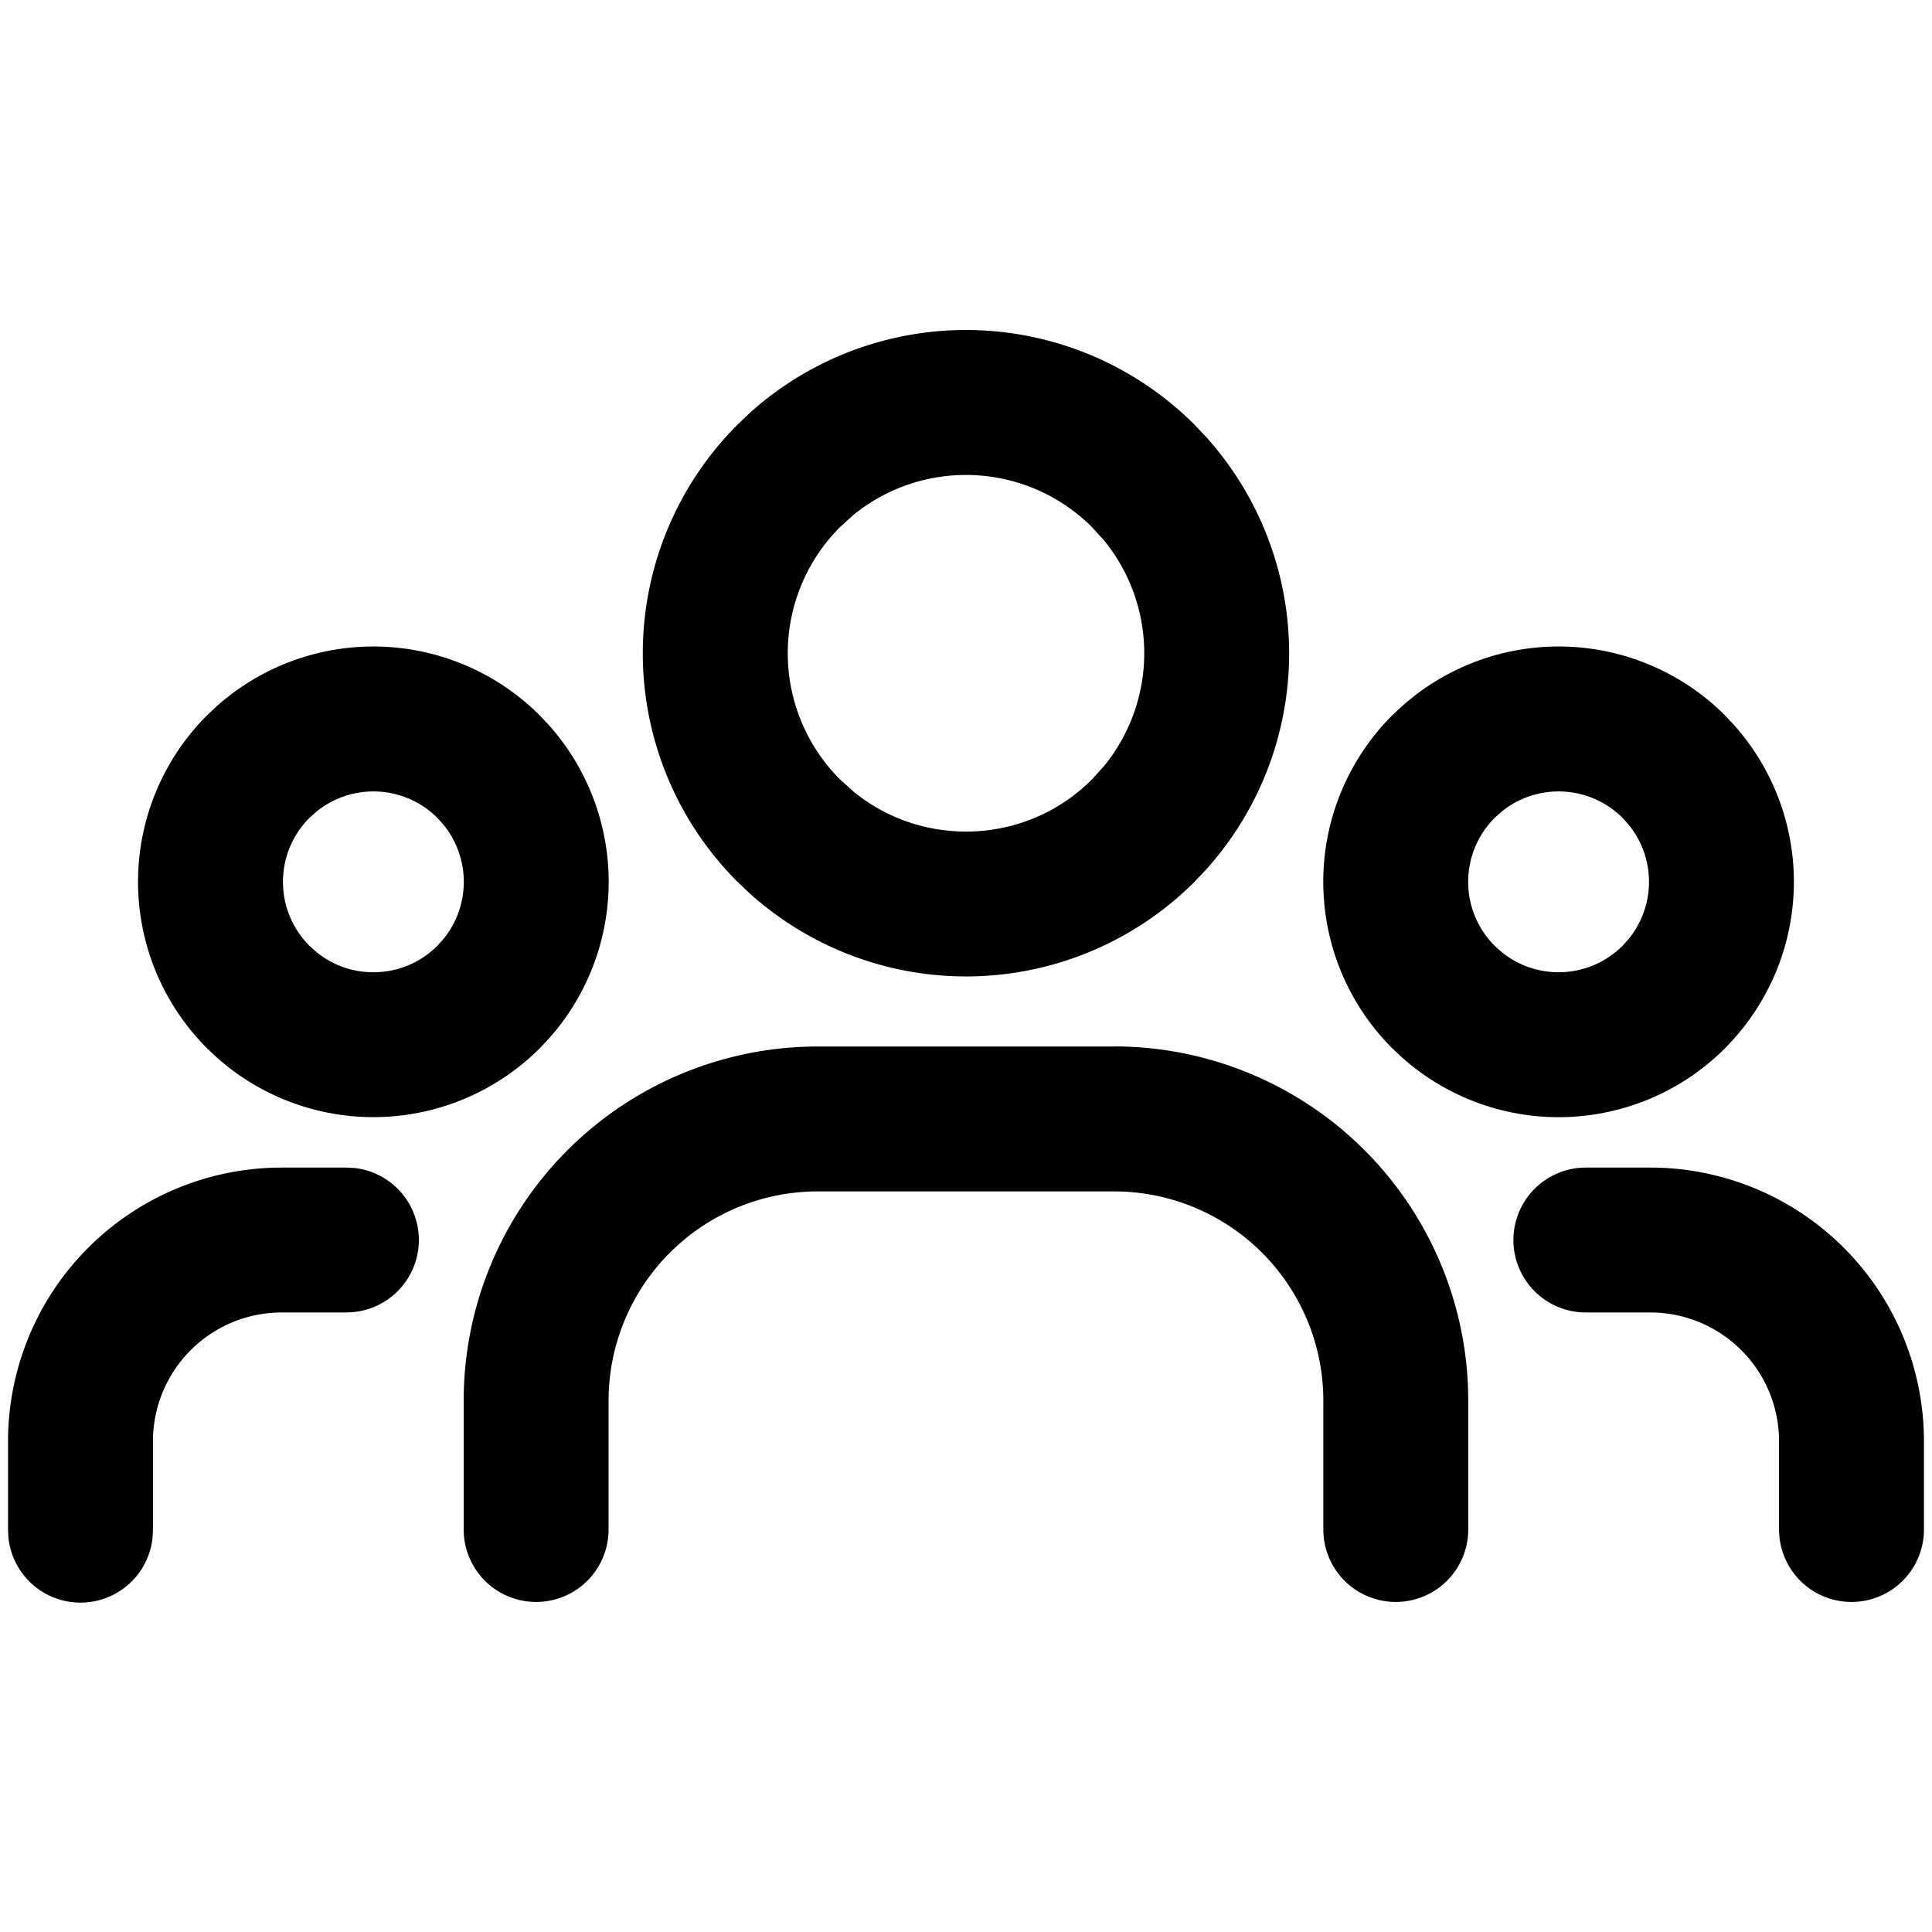 <svg xmlns="http://www.w3.org/2000/svg" width="24" height="24" fill="currentColor" viewBox="0 0 24 24">
  <path d="M4.393 14.508a.9.9 0 0 1 0 1.791l-.092.005H3.5a1.6 1.6 0 0 0-1.6 1.6V19l-.004.093a.9.9 0 0 1-1.792 0L.1 19v-1.096a3.4 3.4 0 0 1 3.4-3.4h.8l.093.005Zm9.446-1.509a4.4 4.4 0 0 1 4.4 4.4V19a.9.9 0 0 1-1.8 0v-1.6a2.6 2.6 0 0 0-2.6-2.6H10.16a2.6 2.6 0 0 0-2.6 2.6V19a.9.9 0 0 1-1.8 0v-1.6a4.4 4.4 0 0 1 4.4-4.4h3.679Zm6.661 1.505a3.4 3.4 0 0 1 3.4 3.4V19a.9.9 0 0 1-1.8 0v-1.096a1.6 1.6 0 0 0-1.6-1.6h-.8a.9.9 0 0 1 0-1.8h.8Z"/>
  <path fill-rule="evenodd" d="M2.68 8.784a2.923 2.923 0 0 1 4.025.103l.104.11a2.923 2.923 0 0 1 0 3.915l-.104.11a2.923 2.923 0 0 1-4.024.103l-.11-.104a2.923 2.923 0 0 1 0-4.134l.11-.103Zm2.753 1.376a1.124 1.124 0 0 0-1.503-.077l-.086.077a1.124 1.124 0 0 0 0 1.589l.086.077c.44.36 1.092.334 1.503-.077l.077-.086a1.124 1.124 0 0 0 0-1.417l-.077-.086Zm11.971-1.376a2.923 2.923 0 0 1 4.025.103l.103.11a2.923 2.923 0 0 1 0 3.915l-.103.11a2.923 2.923 0 0 1-4.025.103l-.11-.104a2.924 2.924 0 0 1 0-4.134l.11-.103Zm2.752 1.376a1.124 1.124 0 0 0-1.503-.077l-.086.077a1.124 1.124 0 0 0 0 1.589l.086.077c.441.36 1.092.333 1.503-.077l.077-.086a1.124 1.124 0 0 0 0-1.417l-.077-.086ZM9.31 5.133a4.015 4.015 0 0 1 5.529.143l.142.15a4.016 4.016 0 0 1 0 5.378l-.142.15a4.015 4.015 0 0 1-5.528.142l-.15-.142a4.015 4.015 0 0 1 0-5.678l.15-.143Zm4.256 1.416a2.216 2.216 0 0 0-2.964-.153l-.168.153a2.216 2.216 0 0 0 0 3.132l.168.152c.87.71 2.153.66 2.964-.152l.152-.169a2.216 2.216 0 0 0 0-2.795l-.152-.168Z" clip-rule="evenodd"/>
</svg>
